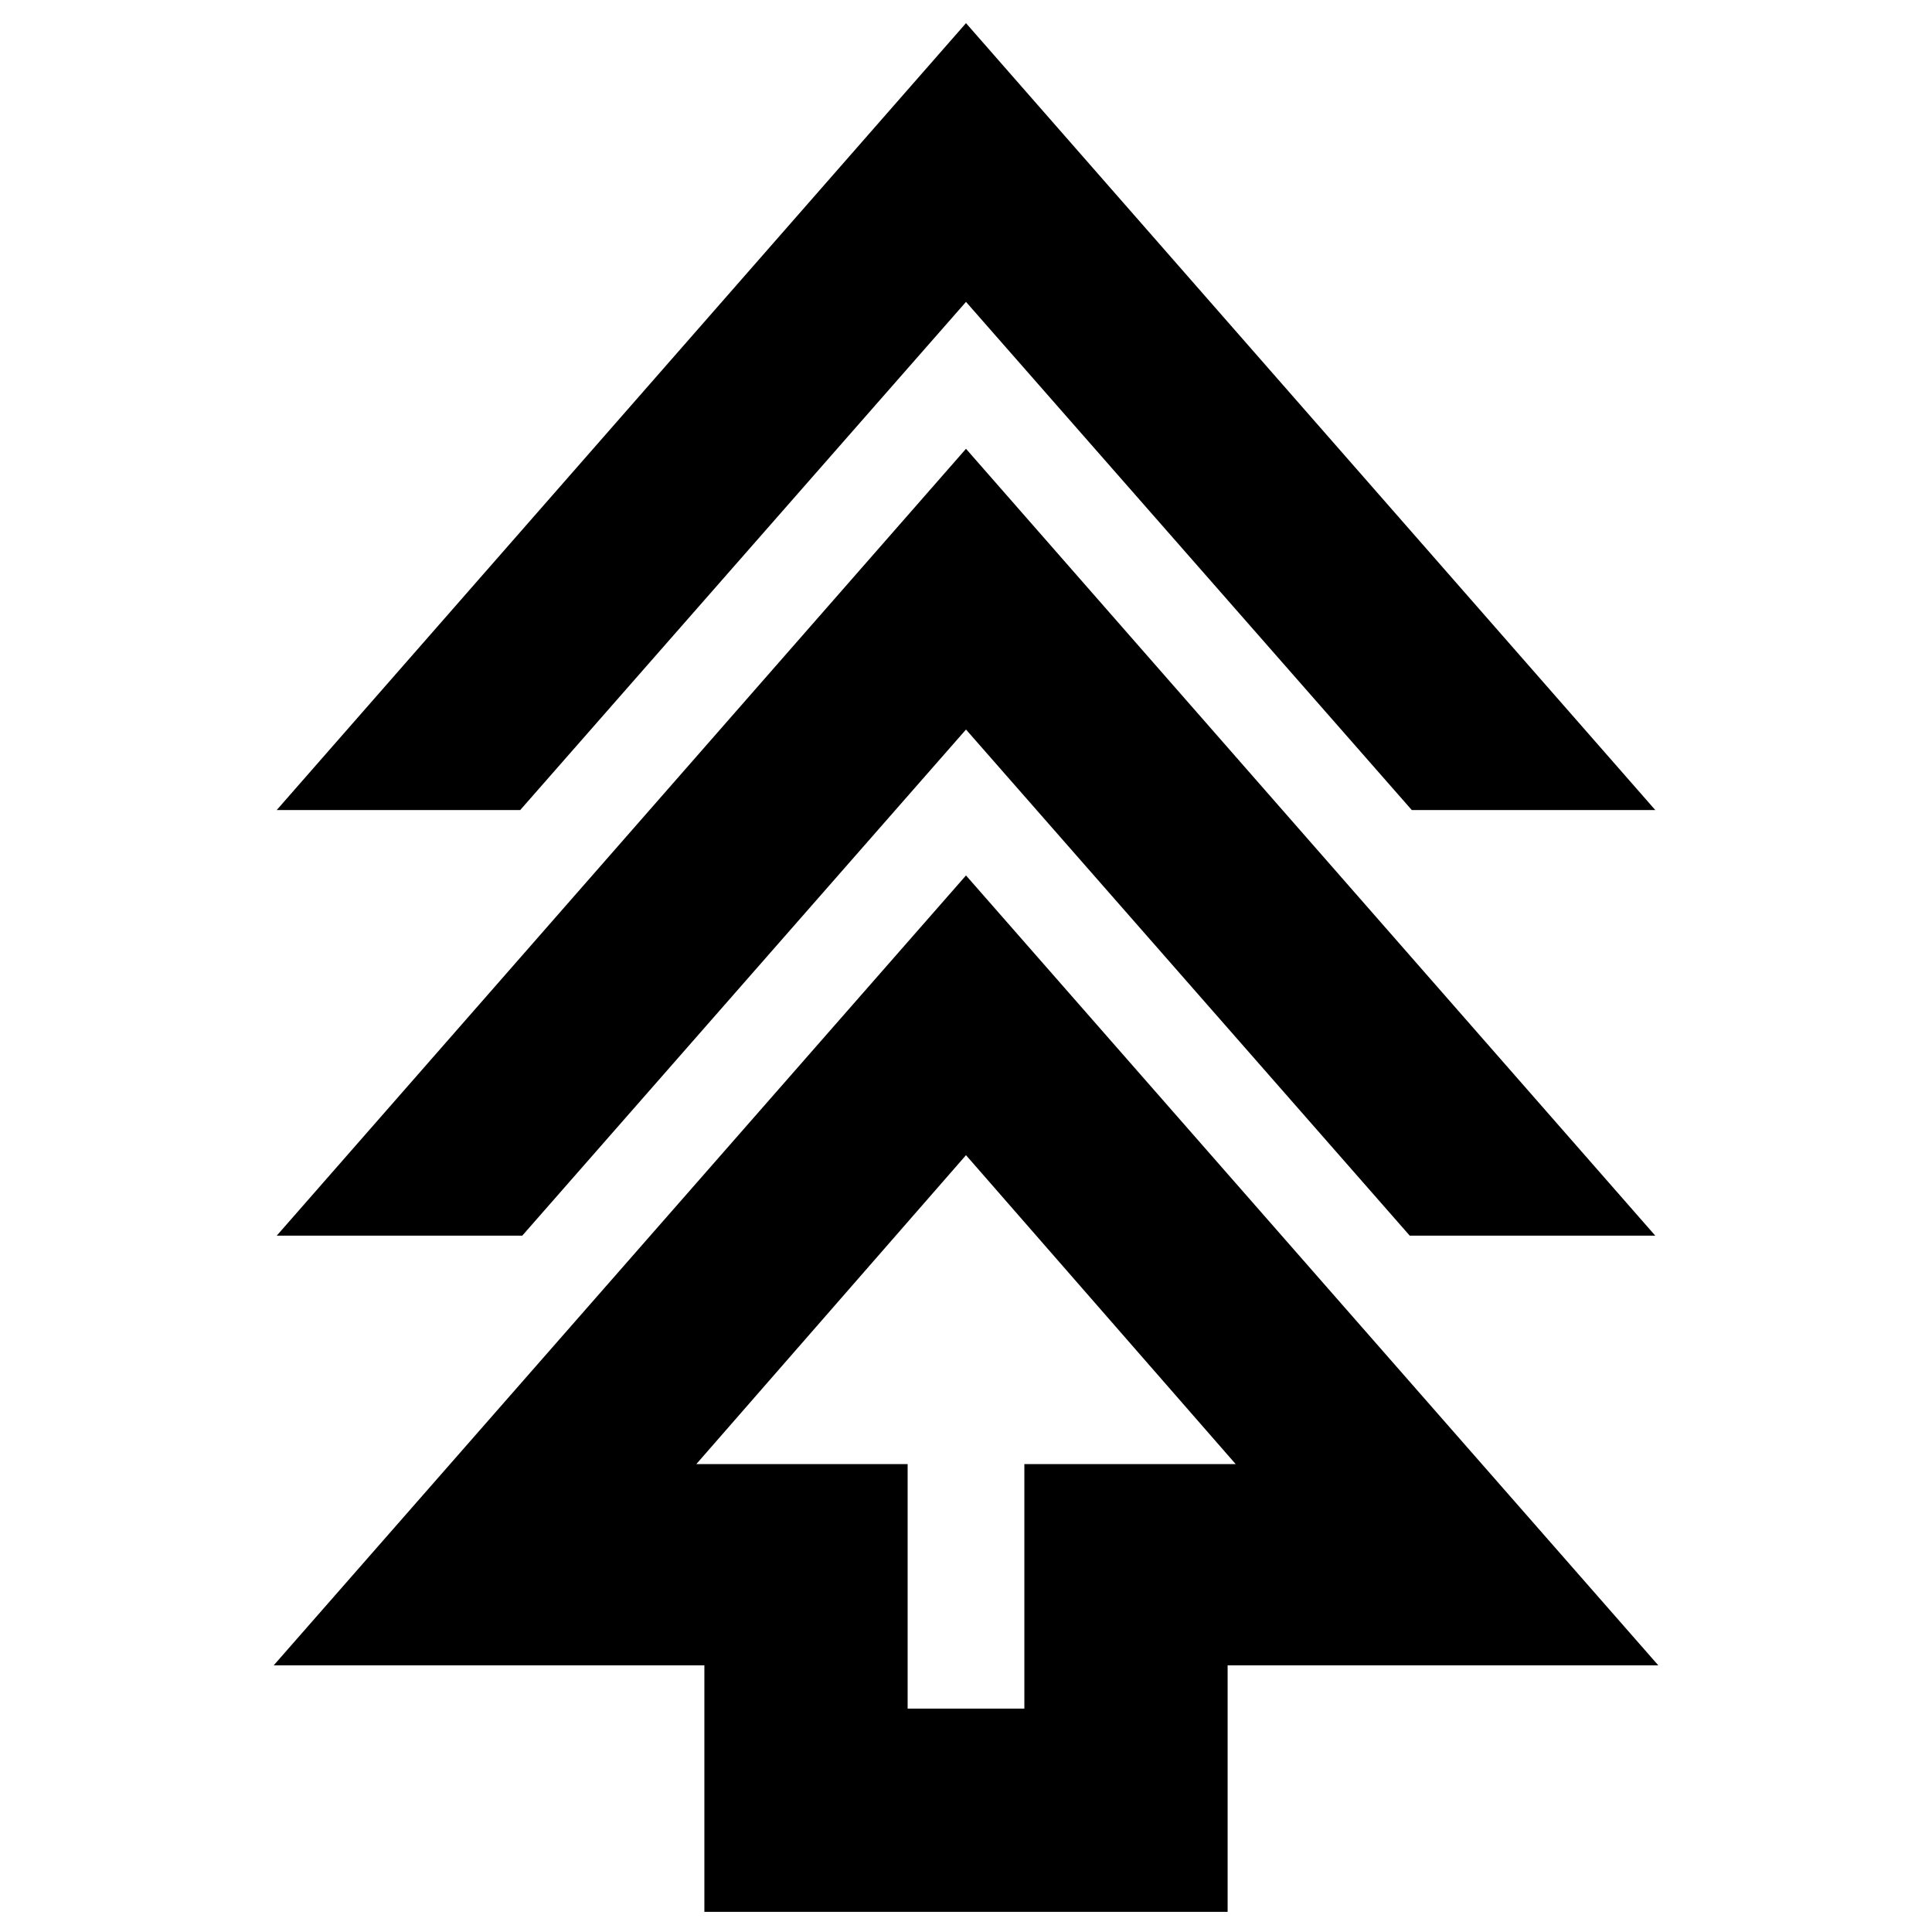 <svg xmlns="http://www.w3.org/2000/svg" height="24" viewBox="0 -960 960 960" width="24"><path d="M350-10v-122.5H136L480-525l344 392.5H610V-10H350Zm101-101h58v-121.5h105L480-386 346-232.5h105V-111ZM137.5-346 480-737l342.5 391h-122L480-597.5 259.5-346h-122Zm0-211.5 342.5-391 342.5 391h-121L480-810 258.5-557.5h-121Zm342.5 325Z"/></svg>